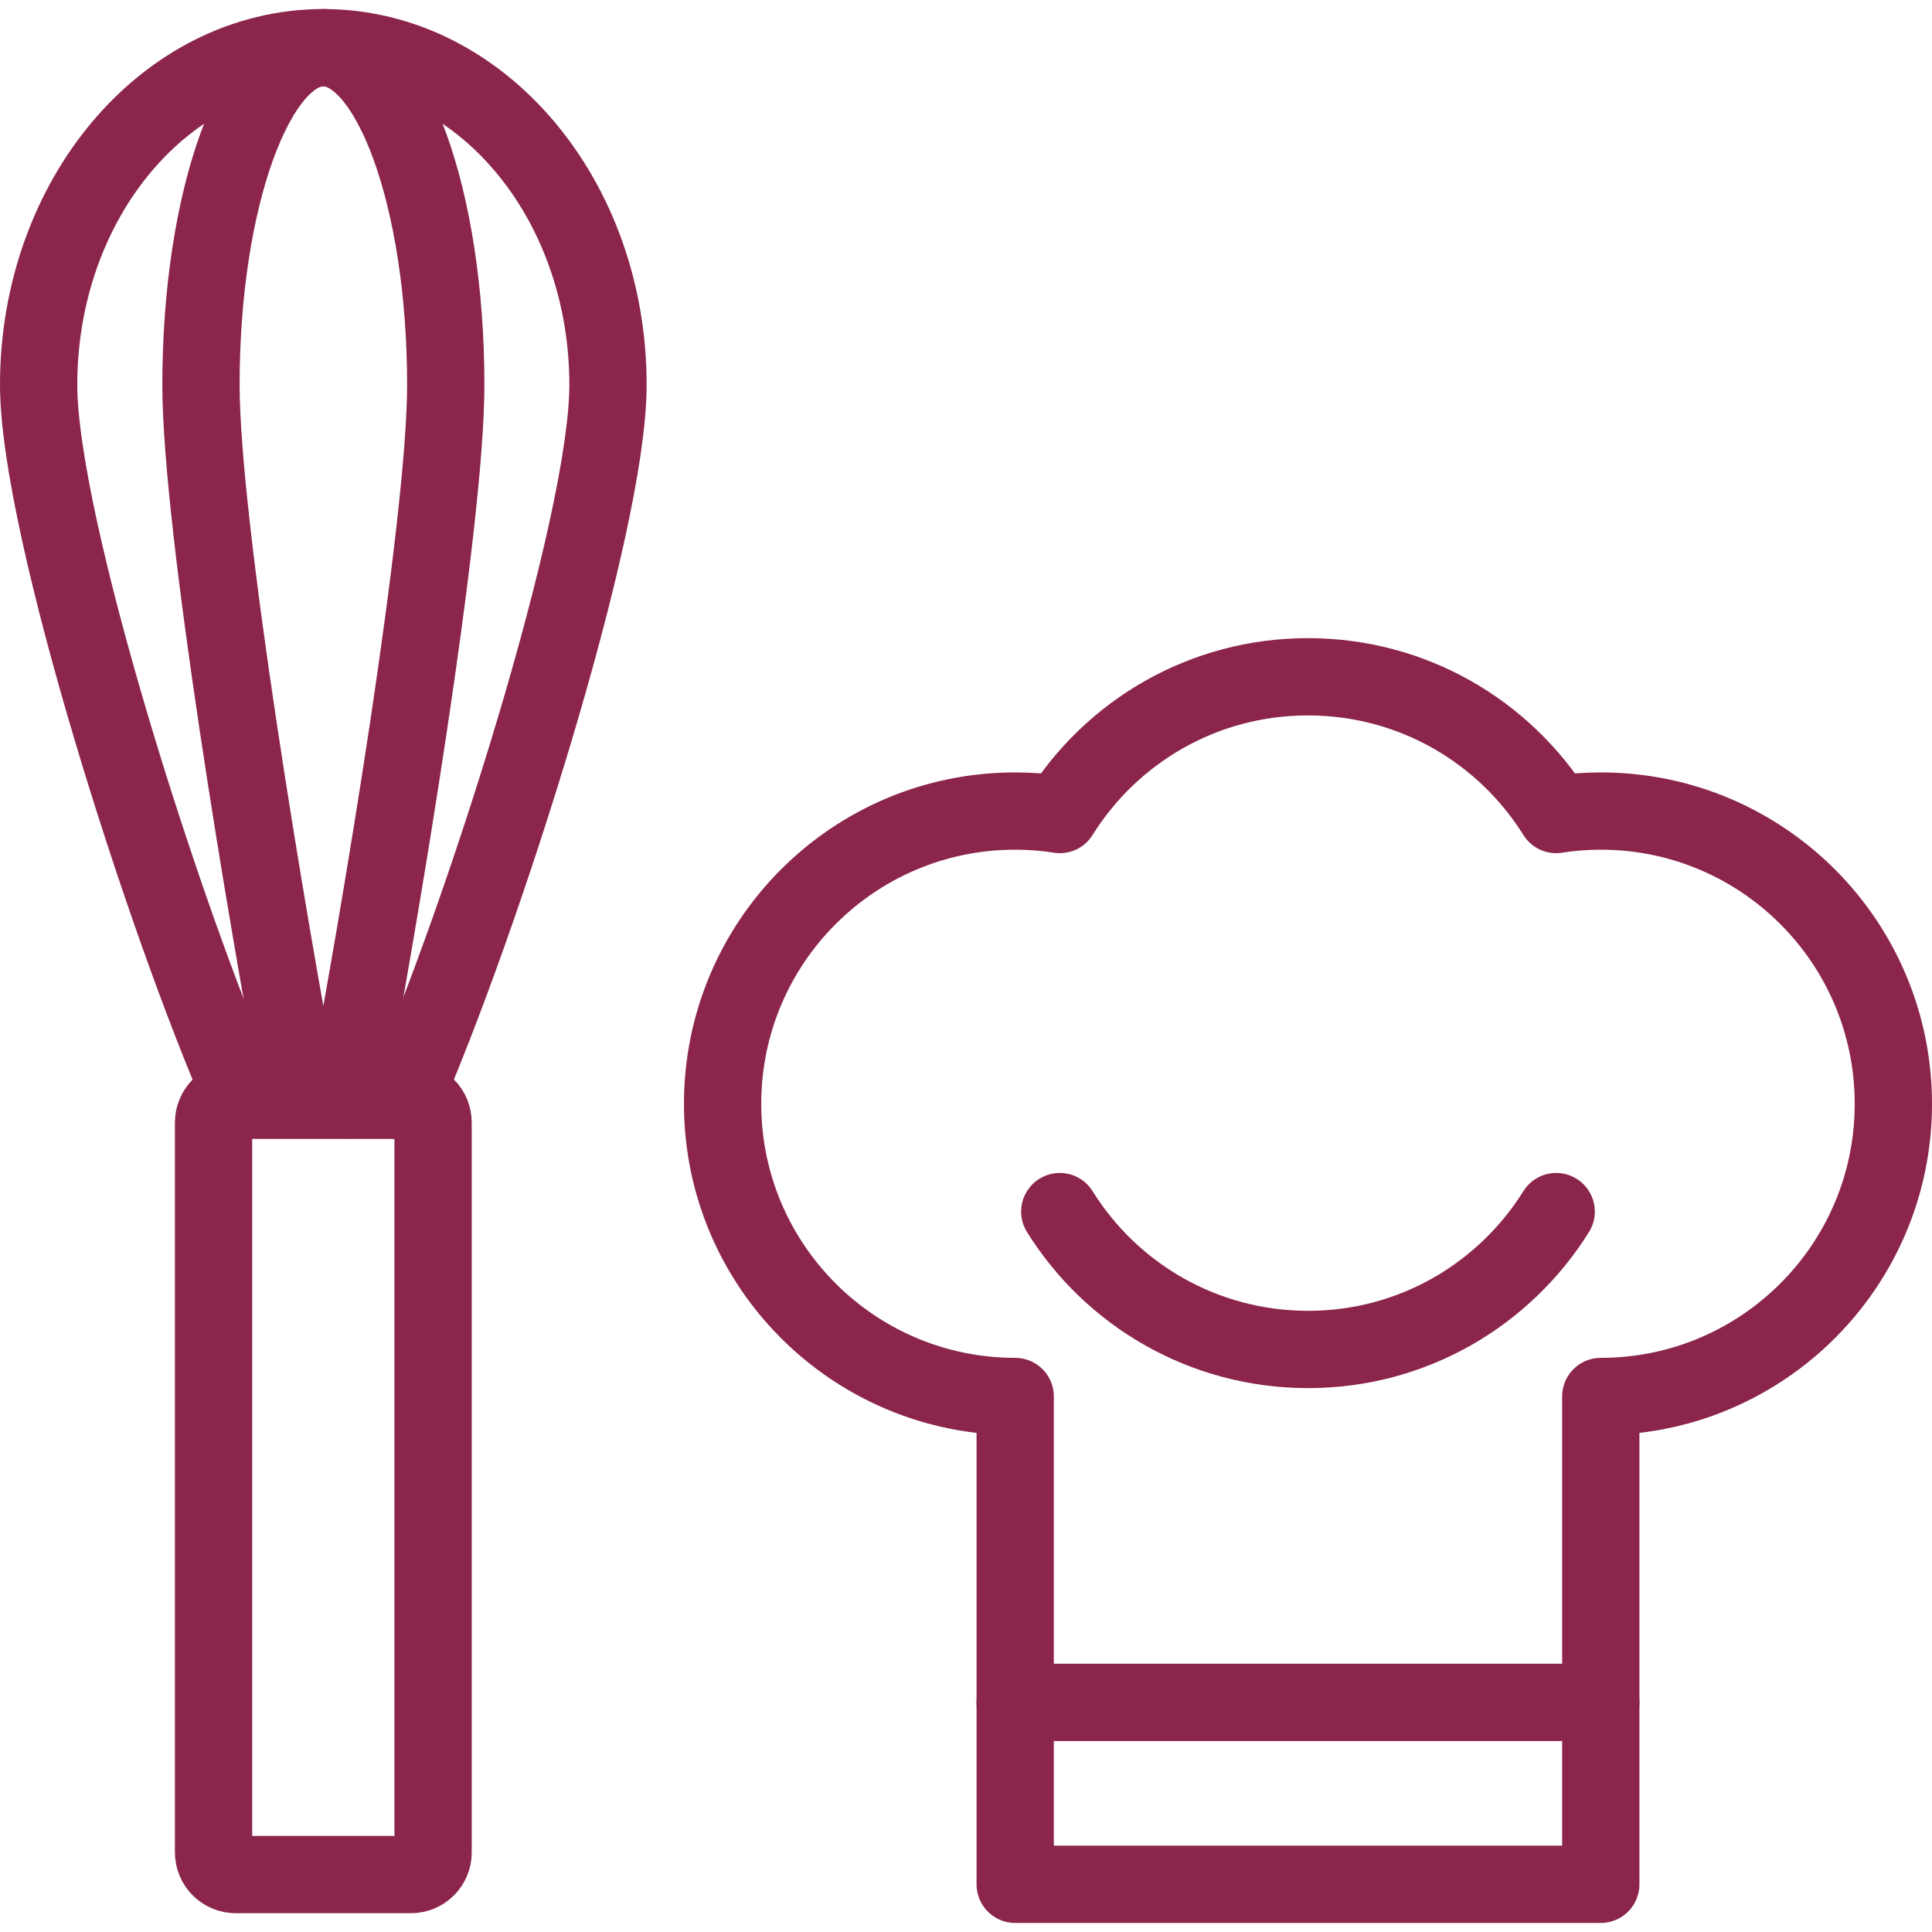 <?xml version="1.0" encoding="utf-8"?>
<!-- Generator: Adobe Illustrator 16.0.0, SVG Export Plug-In . SVG Version: 6.00 Build 0)  -->
<!DOCTYPE svg PUBLIC "-//W3C//DTD SVG 1.1//EN" "http://www.w3.org/Graphics/SVG/1.1/DTD/svg11.dtd">
<svg version="1.1" xmlns="http://www.w3.org/2000/svg" xmlns:xlink="http://www.w3.org/1999/xlink" x="0px" y="0px" width="50px"
	 height="50px" viewBox="0 0 50 50" enable-background="new 0 0 50 50" xml:space="preserve">
<g id="Background">
</g>
<g id="BG" display="none">
	<rect x="-19" y="-18.9" display="inline" fill="#8B254C" width="88" height="88"/>
</g>
<g id="Ebene_3">
	<g>
		<path fill="none" stroke="#8B254C" stroke-width="2" stroke-linecap="round" stroke-linejoin="round" stroke-miterlimit="10" d="
			M41.428,20.99c-0.392,0-0.777,0.029-1.154,0.09c-1.338-2.141-3.709-3.565-6.427-3.565c-2.71,0-5.084,1.424-6.42,3.565
			c-0.377-0.061-0.764-0.09-1.154-0.09c-4.183,0-7.572,3.392-7.572,7.578c0,4.182,3.39,7.573,7.572,7.573v12.625h15.155V36.141
			c4.182,0,7.572-3.391,7.572-7.573C49,24.381,45.609,20.99,41.428,20.99z"/>
		
			<line fill="none" stroke="#8B254C" stroke-width="2" stroke-linecap="round" stroke-linejoin="round" stroke-miterlimit="10" x1="26.272" y1="44.058" x2="41.428" y2="44.058"/>
		<path fill="none" stroke="#8B254C" stroke-width="2" stroke-linecap="round" stroke-linejoin="round" stroke-miterlimit="10" d="
			M27.427,31.356c1.336,2.144,3.71,3.568,6.428,3.568c2.71,0,5.081-1.425,6.419-3.568"/>
		<g>
			<path fill="none" stroke="#8B254C" stroke-width="2" stroke-linecap="round" stroke-linejoin="round" stroke-miterlimit="10" d="
				M6.285,28.449C4.229,23.747,1,13.593,1,9.959c0-4.817,3.297-8.725,7.367-8.725c4.072,0,7.368,3.908,7.368,8.725
				c0,3.65-3.263,13.865-5.313,18.544"/>
			<path fill="none" stroke="#8B254C" stroke-width="2" stroke-linecap="round" stroke-linejoin="round" stroke-miterlimit="10" d="
				M7.793,28.45C6.906,23.748,5.201,13.593,5.201,9.959c0-4.817,1.417-8.725,3.166-8.725c1.751,0,3.169,3.908,3.169,8.725
				c0,3.638-1.708,13.811-2.597,18.507"/>
			<path fill="none" stroke="#8B254C" stroke-width="2" stroke-linecap="round" stroke-linejoin="round" stroke-miterlimit="10" d="
				M11.209,47.938c0,0.318-0.254,0.576-0.577,0.576H6.104c-0.323,0-0.577-0.258-0.577-0.576V29.052c0-0.317,0.254-0.577,0.577-0.577
				h4.527c0.323,0,0.577,0.259,0.577,0.577V47.938z"/>
		</g>
	</g>
</g>
</svg>
